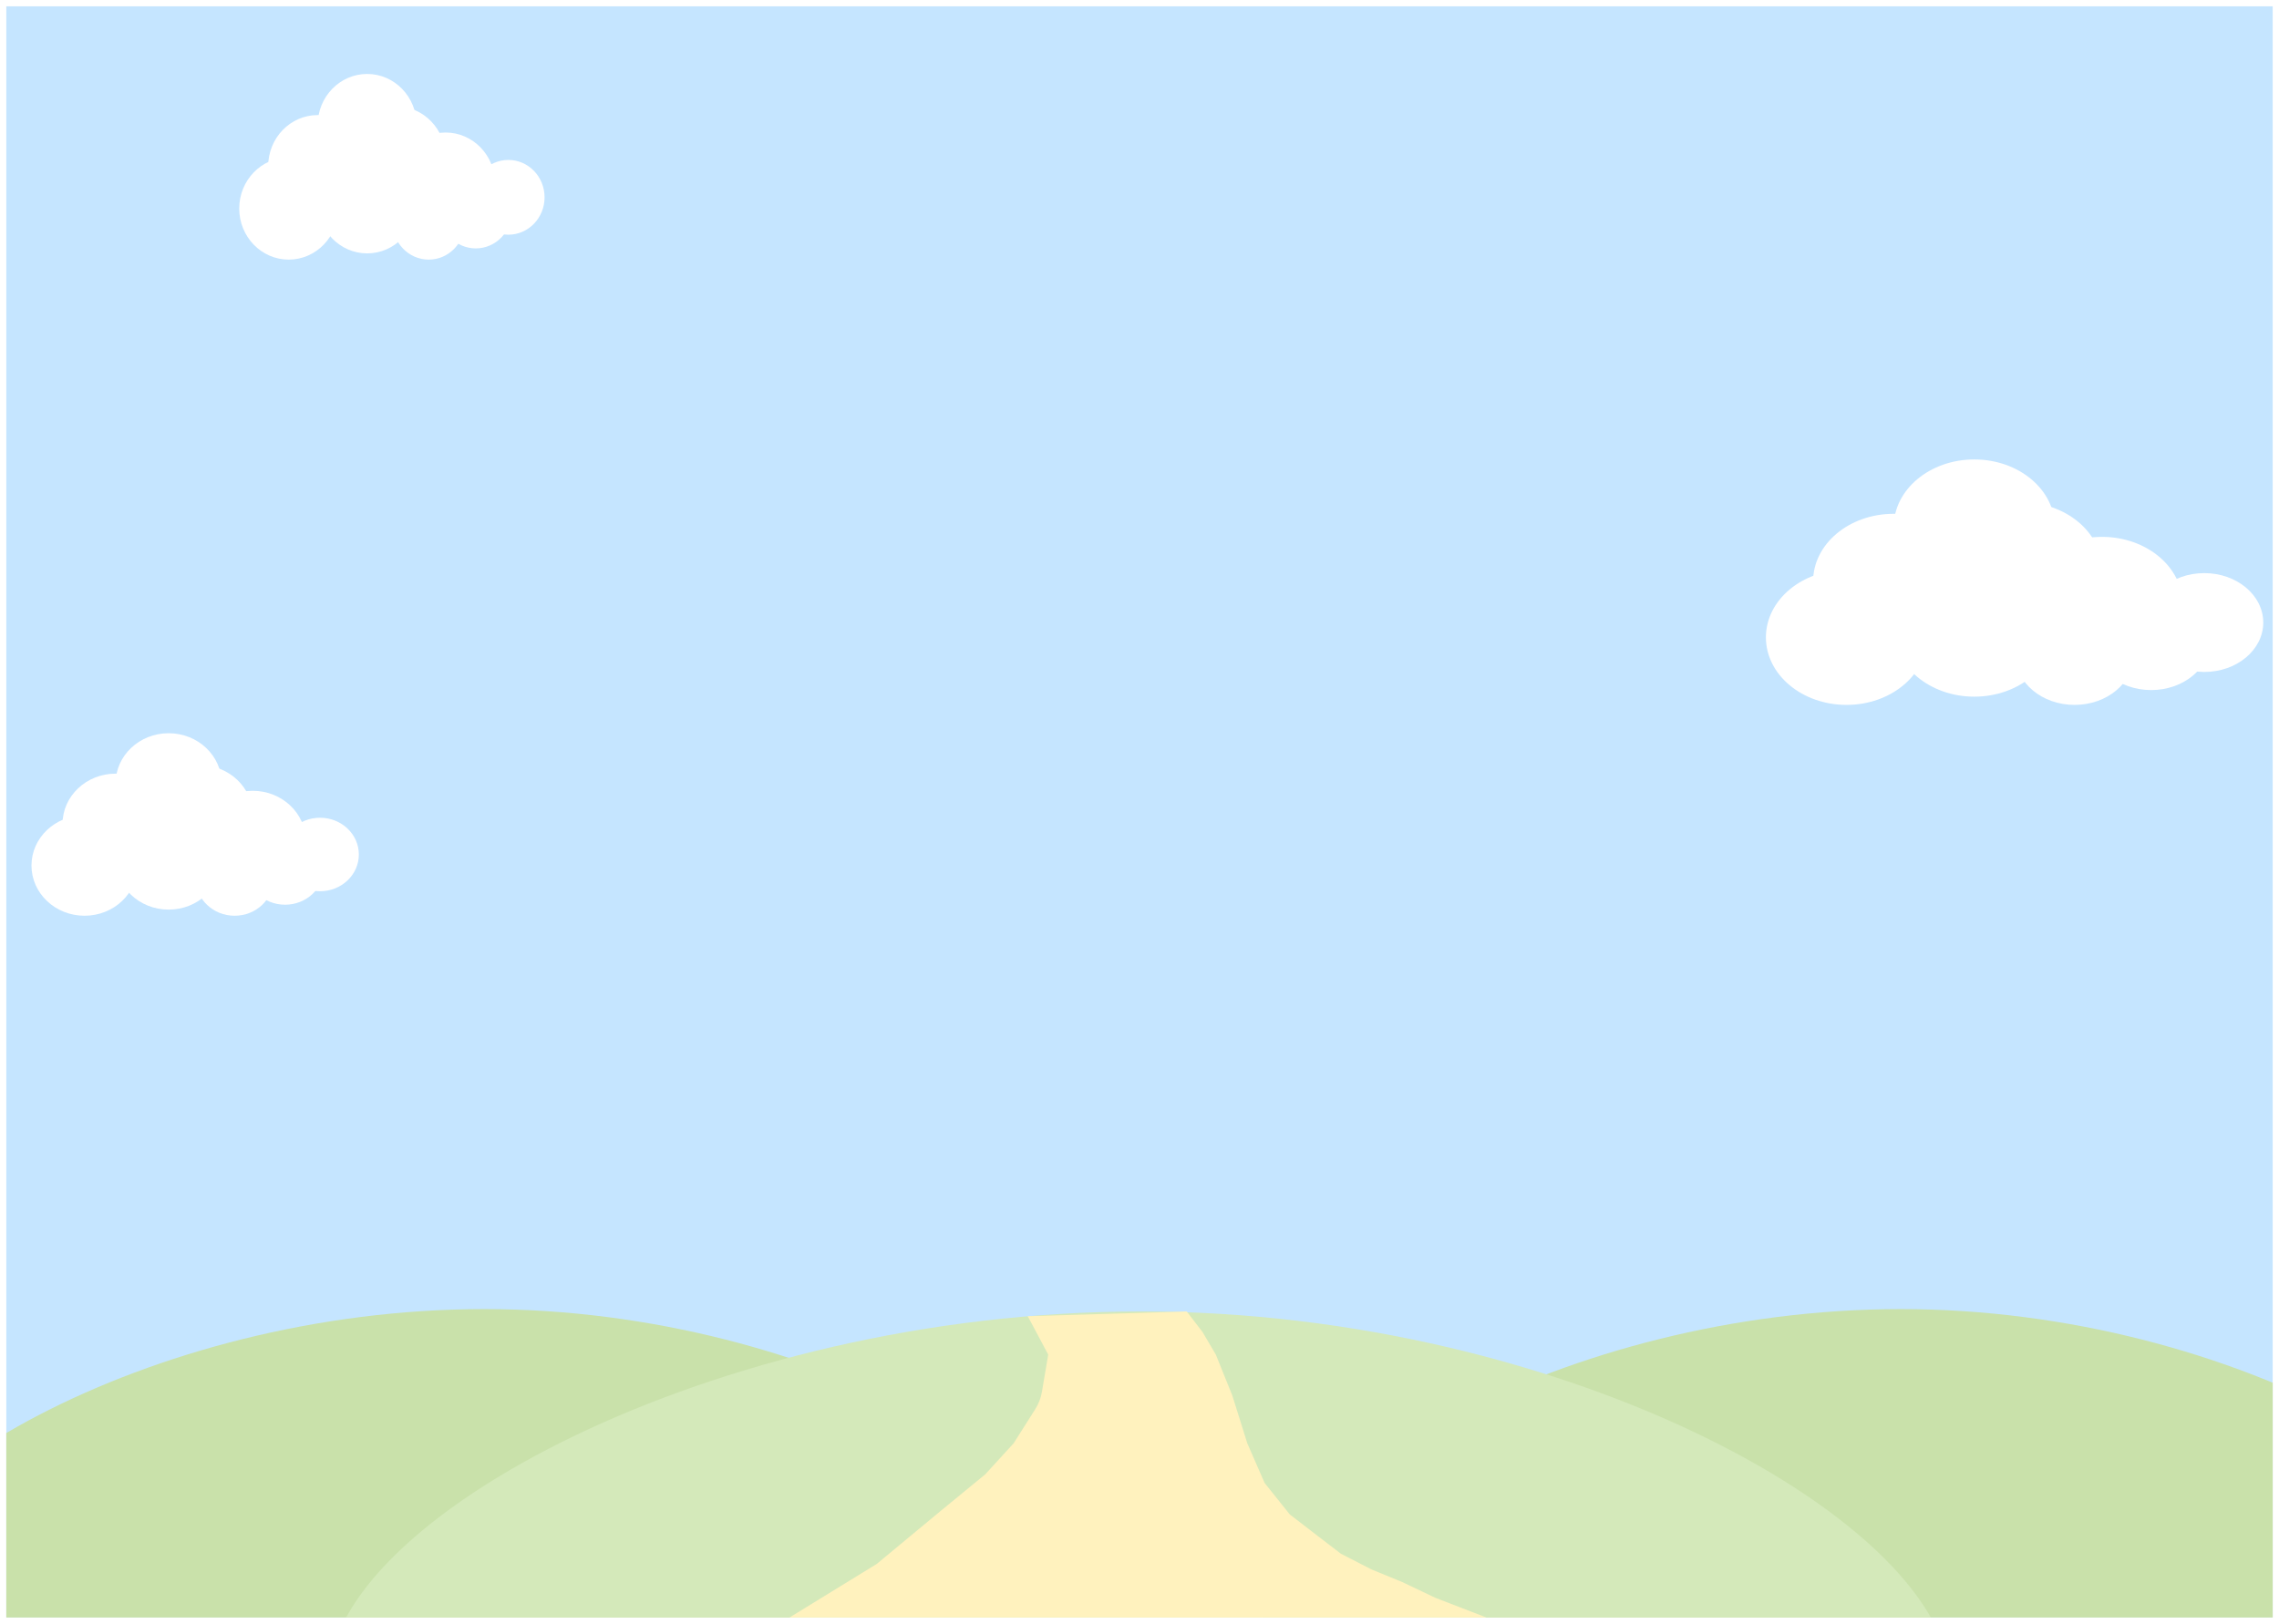 <svg width="1448" height="1032" viewBox="0 0 1448 1032" fill="none" xmlns="http://www.w3.org/2000/svg">
<g clip-path="url(#clip0_534_49)" filter="url(#filter0_d_534_49)">
<rect width="1440" height="1024" transform="translate(4)" fill="#C5E5FF"/>
<ellipse cx="107.146" cy="493.919" rx="33.708" ry="31.919" fill="white"/>
<ellipse cx="73.439" cy="519.611" rx="33.708" ry="31.919" fill="white"/>
<ellipse cx="126.877" cy="514.162" rx="33.708" ry="31.919" fill="white"/>
<ellipse cx="107.146" cy="542.188" rx="33.708" ry="31.919" fill="white"/>
<ellipse cx="160.585" cy="530.51" rx="33.708" ry="31.919" fill="white"/>
<ellipse cx="149.075" cy="554.645" rx="24.664" ry="23.356" fill="white"/>
<ellipse cx="181.139" cy="547.637" rx="24.664" ry="23.356" fill="white"/>
<ellipse cx="203.336" cy="539.074" rx="24.664" ry="23.356" fill="white"/>
<ellipse cx="53.708" cy="546.081" rx="33.708" ry="31.919" fill="white"/>
<ellipse cx="1254.4" cy="330.926" rx="51.209" ry="42.926" fill="white"/>
<ellipse cx="1203.19" cy="365.477" rx="51.209" ry="42.926" fill="white"/>
<ellipse cx="1284.37" cy="358.148" rx="51.209" ry="42.926" fill="white"/>
<ellipse cx="1254.4" cy="395.838" rx="51.209" ry="42.926" fill="white"/>
<ellipse cx="1335.58" cy="380.134" rx="51.209" ry="42.926" fill="white"/>
<ellipse cx="1318.1" cy="412.591" rx="37.47" ry="31.409" fill="white"/>
<ellipse cx="1366.81" cy="403.167" rx="37.47" ry="31.409" fill="white"/>
<ellipse cx="1400.53" cy="391.652" rx="37.47" ry="31.409" fill="white"/>
<ellipse cx="1173.21" cy="401.074" rx="51.209" ry="42.926" fill="white"/>
<ellipse cx="233.281" cy="75.47" rx="31.439" ry="32.47" fill="white"/>
<ellipse cx="201.842" cy="101.604" rx="31.439" ry="32.47" fill="white"/>
<ellipse cx="251.684" cy="96.061" rx="31.439" ry="32.47" fill="white"/>
<ellipse cx="233.281" cy="124.57" rx="31.439" ry="32.47" fill="white"/>
<ellipse cx="283.122" cy="112.691" rx="31.439" ry="32.47" fill="white"/>
<ellipse cx="272.388" cy="137.242" rx="23.004" ry="23.758" fill="white"/>
<ellipse cx="302.292" cy="130.114" rx="23.004" ry="23.758" fill="white"/>
<ellipse cx="322.996" cy="121.403" rx="23.004" ry="23.758" fill="white"/>
<ellipse cx="183.439" cy="128.53" rx="31.439" ry="32.47" fill="white"/>
<path d="M1612 1028.1C1612 1112.69 1421.26 1179 1207.79 1179C994.318 1179 802 1110.5 802 1025.91C802 941.319 994.318 828 1207.79 828C1421.26 828 1612 943.512 1612 1028.1Z" fill="#C9E1AA"/>
<path d="M712 1028.1C712 1112.69 521.255 1179 307.786 1179C94.318 1179 -98 1110.5 -98 1025.91C-98 941.319 94.318 828 307.786 828C521.255 828 712 943.512 712 1028.1Z" fill="#C9E1AA"/>
<path d="M1239 1065.16C1239 1165.41 996.448 1244 725 1244C453.552 1244 209 1162.81 209 1062.56C209 962.304 453.552 829.5 725 829.5C996.448 829.5 1239 964.904 1239 1065.16Z" fill="#D4E9BA"/>
<path d="M653 832.5L754 829.5L764 842.5L772.5 856.919L783 883L792.5 913.322L803.5 938.5L819.5 958.5L837 972L852 983.5L871.5 993.5L891 1001.5L912 1011.5L947 1025H500L557 990L598 956L626 933L644 913.322L657.766 891.603C659.9 888.235 661.342 884.475 662.007 880.543L666 856.919L653 832.5Z" fill="#FFF2BE"/>
</g>
<defs>
<filter id="filter0_d_534_49" x="0" y="0" width="1448" height="1032" filterUnits="userSpaceOnUse" color-interpolation-filters="sRGB">
<feFlood flood-opacity="0" result="BackgroundImageFix"/>
<feColorMatrix in="SourceAlpha" type="matrix" values="0 0 0 0 0 0 0 0 0 0 0 0 0 0 0 0 0 0 127 0" result="hardAlpha"/>
<feOffset dy="4"/>
<feGaussianBlur stdDeviation="2"/>
<feComposite in2="hardAlpha" operator="out"/>
<feColorMatrix type="matrix" values="0 0 0 0 0 0 0 0 0 0 0 0 0 0 0 0 0 0 0.25 0"/>
<feBlend mode="normal" in2="BackgroundImageFix" result="effect1_dropShadow_534_49"/>
<feBlend mode="normal" in="SourceGraphic" in2="effect1_dropShadow_534_49" result="shape"/>
</filter>
<clipPath id="clip0_534_49">
<rect width="1440" height="1024" fill="white" transform="translate(4)"/>
</clipPath>
</defs>
</svg>
